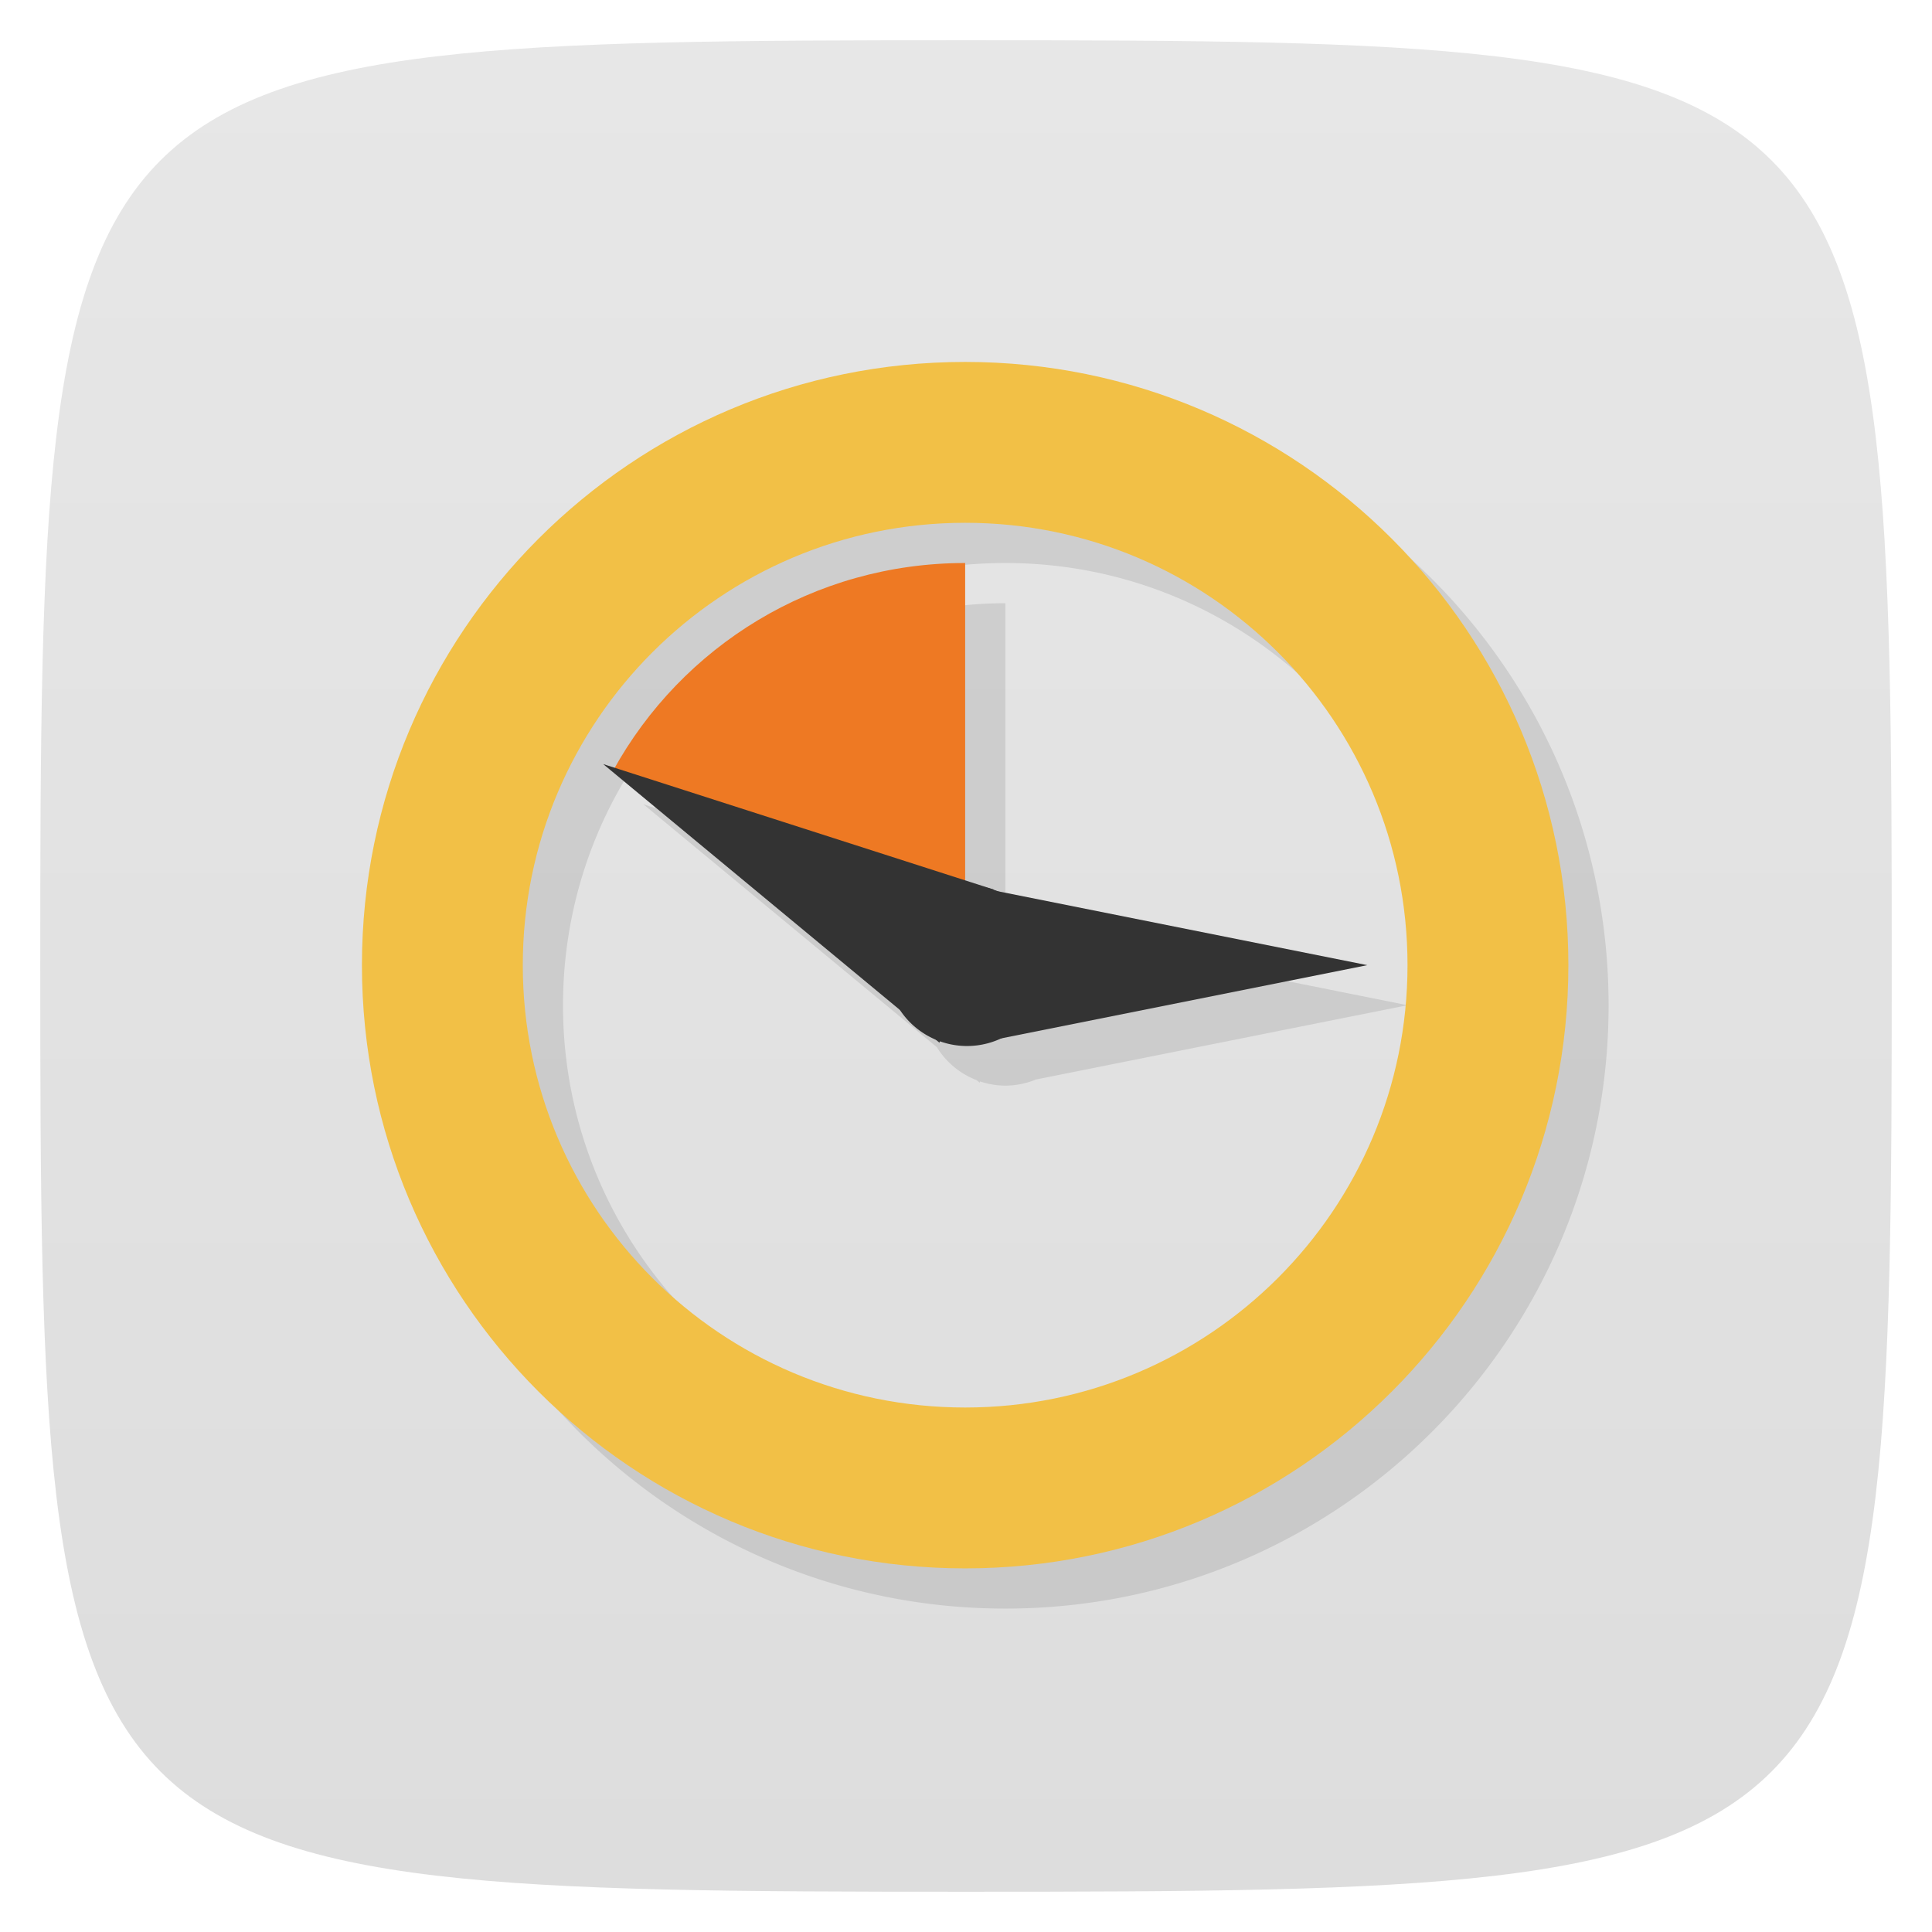 <svg xmlns="http://www.w3.org/2000/svg" viewBox="0 0 48 48">
 <defs>
  <linearGradient id="linearGradient3764" x1="1" x2="47" gradientUnits="userSpaceOnUse" gradientTransform="matrix(0,-1,1,0,-1.5e-6,48)">
   <stop style="stop-color:#ddd;stop-opacity:1"/>
   <stop offset="1" style="stop-color:#e7e7e7;stop-opacity:1"/>
  </linearGradient>
 </defs>
 <g>
  
  
  
 </g>
 <g>
  <path d="m 47,24 C 47,46.703 46.703,47 24,47 1.297,47 1,46.703 1,24 1,1.297 1.297,1 24,1 46.703,1 47,1.297 47,24 z" style="fill:url(#linearGradient3764);fill-opacity:1"/>
 </g>
 <g>
  
 </g>
 <g transform="scale(3.543,3.543)">
  <path d="m 25,10 c -8.284,0 -15,6.716 -15,15 0,8.284 6.716,15 15,15 8.284,0 15,-6.716 15,-15 0,-8.284 -6.716,-15 -15,-15 z m 0,4 c 6.075,0 11,4.925 11,11 0,6.075 -4.925,11 -11,11 -6.075,0 -11,-4.925 -11,-11 0,-6.075 4.925,-11 11,-11 z m 0,1 c -3.745,0 -6.996,2.047 -8.709,5.094 L 16,20 l 7.297,6.04 a 2,2 0 0 0 0.99,0.82 l 0.074,0.063 0.012,-0.031 A 2,2 0 0 0 25,26.996 2,2 0 0 0 25.758,26.844 L 35,24.996 25.766,23.148 A 2,2 0 0 0 25.707,23.127 L 25.711,23.126 25,22.897 25,15.004 Z" transform="scale(0.282,0.282)" style="fill:#000;opacity:0.1;fill-opacity:1;stroke:none"/>
  <path d="m 24,14 c -3.772,0 -7.05,2.073 -8.75,5.156 L 24,24 24,14 Z" transform="scale(0.282,0.282)" style="fill:#ee7923;fill-opacity:1;stroke:none"/>
  <path d="M 24,9 C 15.716,9 9,15.716 9,24 9,32.284 15.716,39 24,39 32.284,39 39,32.284 39,24 39,15.716 32.284,9 24,9 Z m 0,4 c 6.075,0 11,4.925 11,11 0,6.075 -4.925,11 -11,11 -6.075,0 -11,-4.925 -11,-11 0,-6.075 4.925,-11 11,-11 z" transform="scale(0.282,0.282)" style="fill:#f2c046;opacity:1;fill-opacity:1;stroke:none"/>
  <path d="m 24 22 10 2 -10 2 z" transform="scale(0.282,0.282)" style="fill:#333;fill-opacity:1;stroke:none"/>
  <path d="M 24.711,22.12 23.36,25.928 14.999,19 Z" transform="scale(0.282,0.282)" style="fill:#333;fill-opacity:1;stroke:none"/>
  <path d="m -26 11 a 1.5 2 0 1 1 -3 0 1.5 2 0 1 1 3 0 z" transform="matrix(0.376,0,0,0.282,17.121,3.669)" style="fill:#333;fill-opacity:1;stroke:none"/>
 </g>
</svg>
